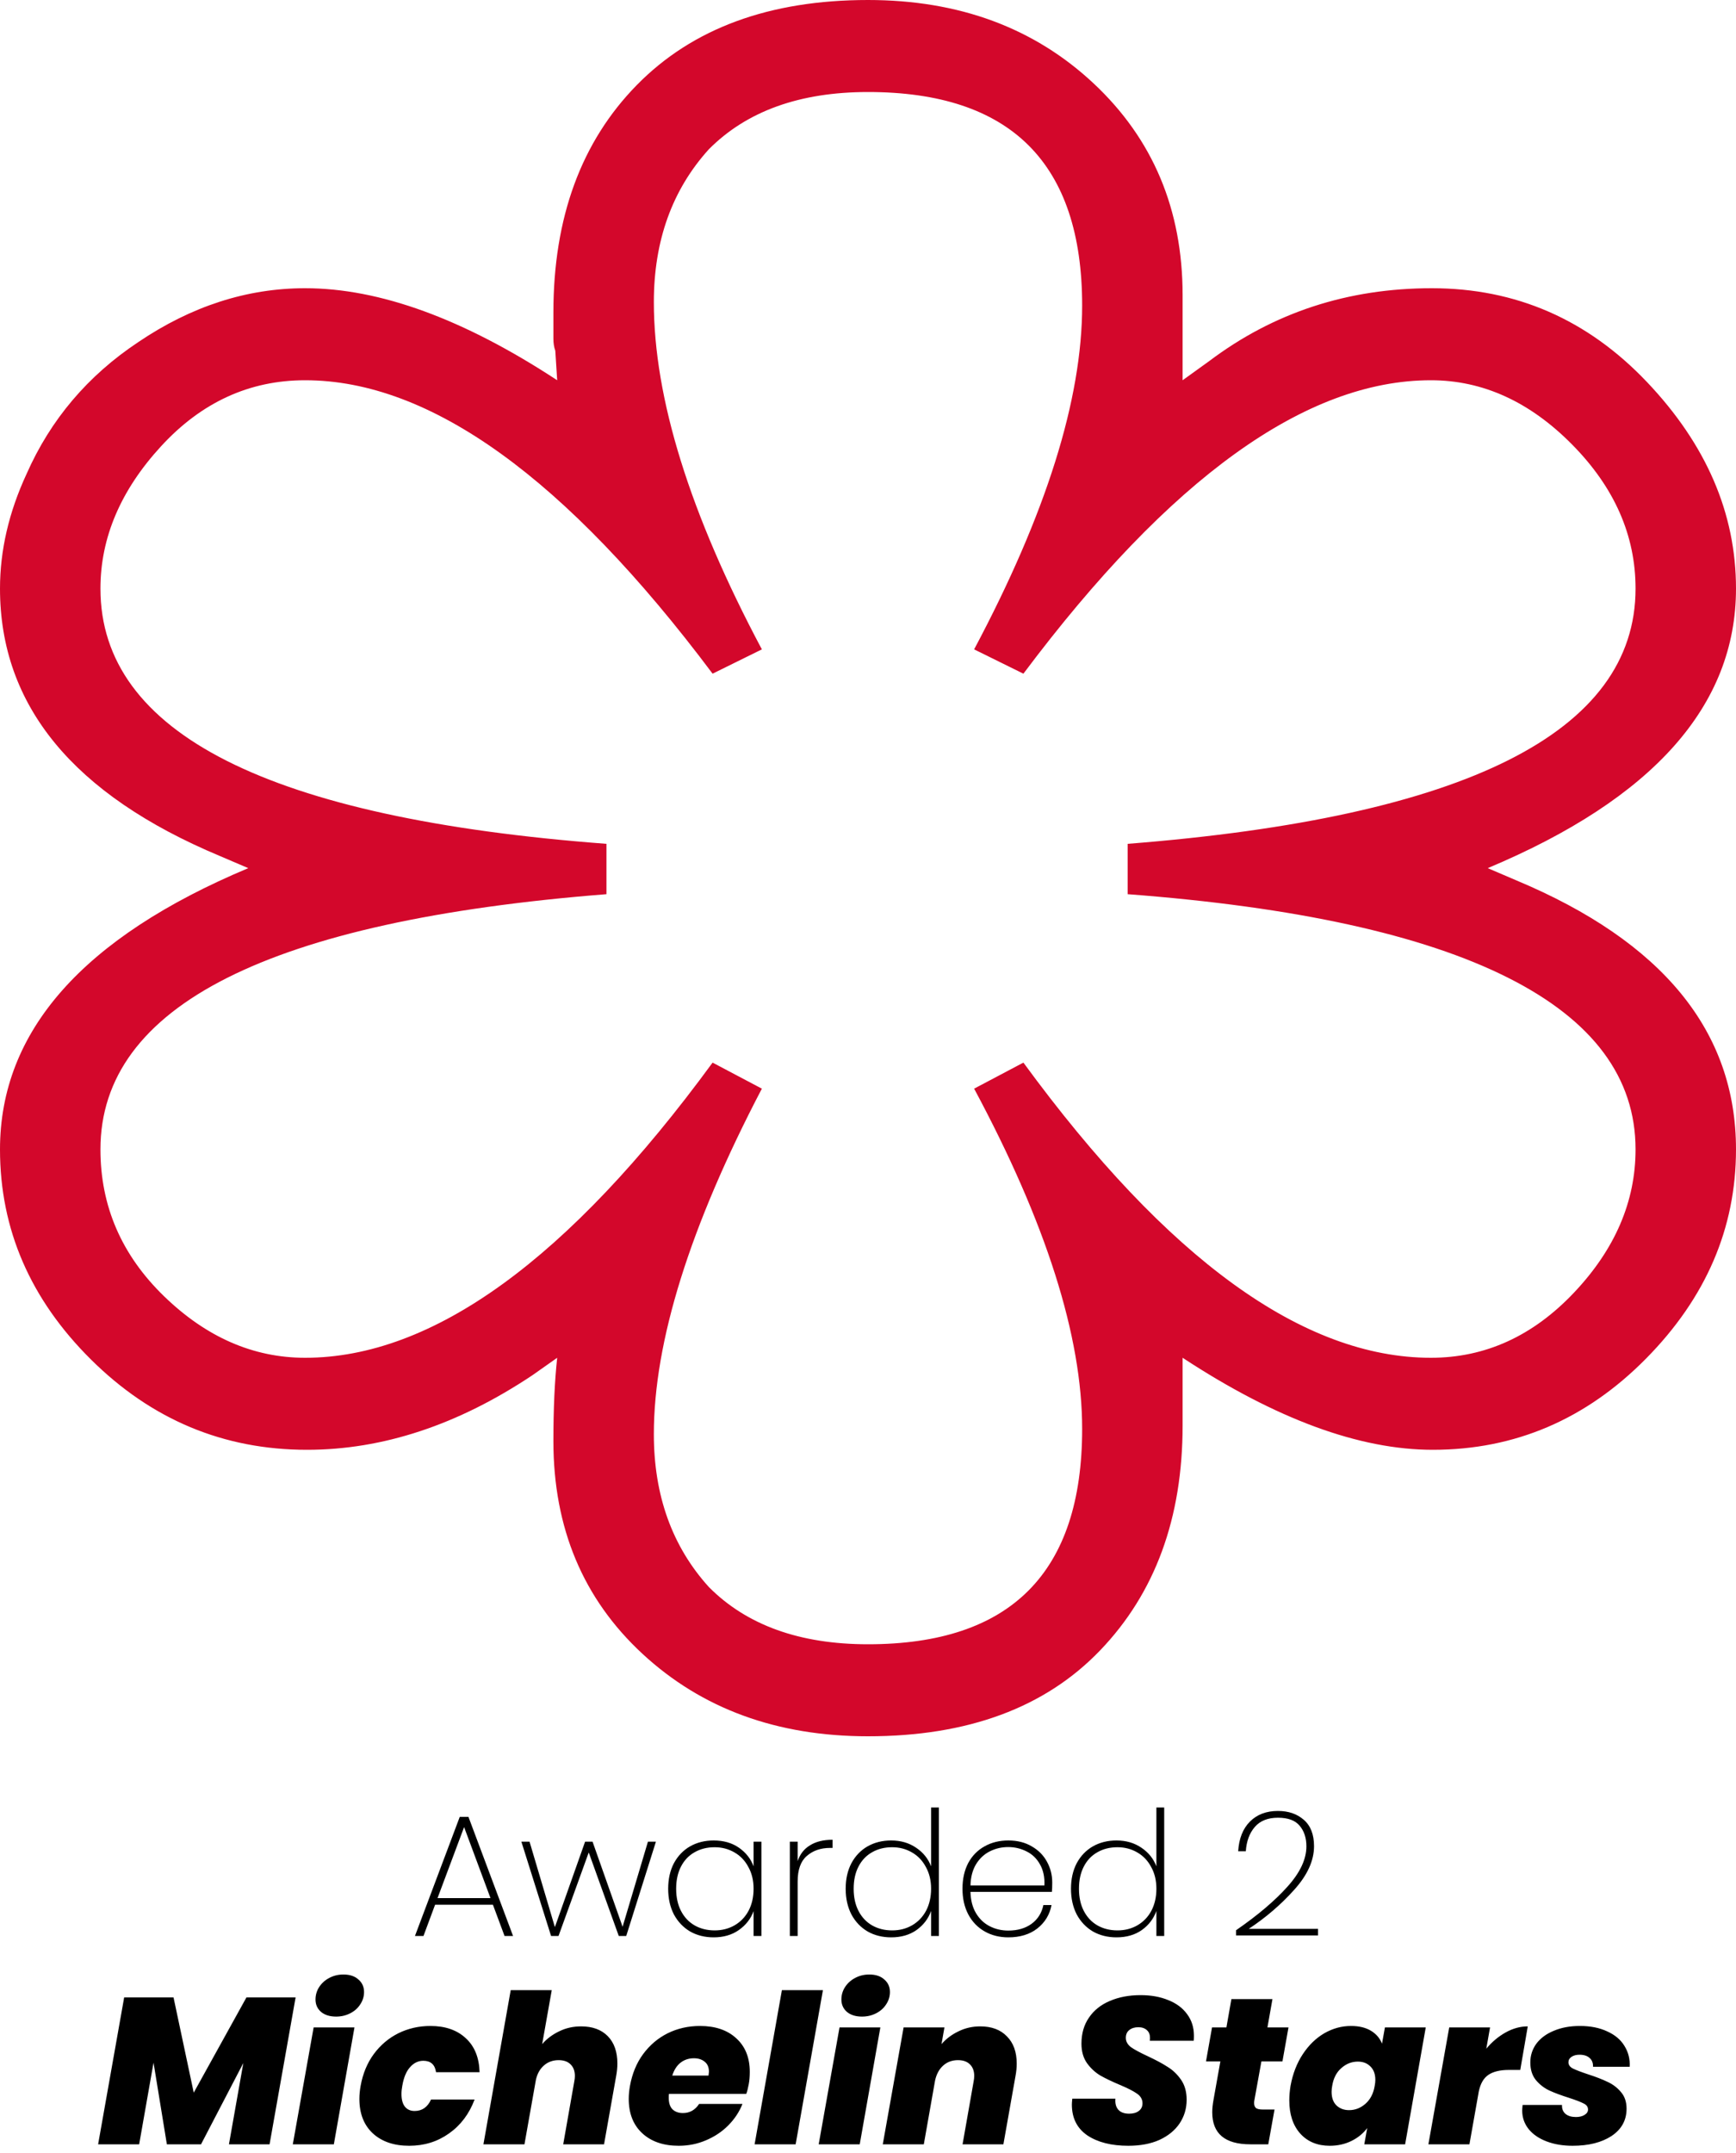 <svg width="200" height="248" viewBox="0 0 200 248" fill="none" xmlns="http://www.w3.org/2000/svg">
<g clip-path="url(#clip0_69_2)">
<path d="M136.245 43.8V34C136.245 24.133 132.824 16 125.983 9.6C119.141 3.2 110.48 0 100 0C88.646 0 79.767 3.267 73.362 9.8C66.958 16.333 63.755 25.067 63.755 36V39C63.755 39.533 63.828 40 63.974 40.4L64.192 43.8C53.421 36.733 43.741 33.2 35.153 33.2C28.457 33.2 22.052 35.267 15.939 39.4C10.116 43.267 5.822 48.333 3.057 54.6C1.019 59 0 63.4 0 67.8C0 81.267 8.443 91.533 25.328 98.6L28.603 100C9.534 108 0 118.8 0 132.4C0 141.6 3.493 149.667 10.48 156.6C17.467 163.533 25.764 167 35.371 167C44.105 167 52.766 164.133 61.354 158.4L64.192 156.4C63.901 159.067 63.755 162.267 63.755 166C63.755 176 67.176 184.167 74.017 190.5C80.859 196.833 89.52 200 100 200C111.499 200 120.415 196.7 126.747 190.1C133.079 183.5 136.245 174.867 136.245 164.2V156.4C147.016 163.467 156.623 167 165.065 167C174.527 167 182.715 163.5 189.629 156.5C196.543 149.5 200 141.467 200 132.4C200 118.8 191.557 108.467 174.672 101.4L171.397 100C190.466 92 200 81.267 200 67.8C200 59.133 196.579 51.2 189.738 44C182.897 36.8 174.636 33.2 164.956 33.2C155.277 33.2 146.725 36 139.301 41.6L136.245 43.8ZM117.904 77.6C134.789 55.067 150.437 43.8 164.847 43.8C170.815 43.8 176.237 46.267 181.114 51.2C185.99 56.133 188.428 61.667 188.428 67.8C188.428 84.333 168.923 94.133 129.913 97.2V103C149.272 104.467 163.865 107.667 173.69 112.6C183.515 117.533 188.428 124.133 188.428 132.4C188.428 138.4 186.063 143.9 181.332 148.9C176.601 153.9 171.106 156.4 164.847 156.4C150.146 156.4 134.498 145.067 117.904 122.4L112.227 125.4C120.524 140.867 124.672 153.933 124.672 164.6C124.672 181.133 116.448 189.4 100 189.4C92.14 189.4 86.026 187.2 81.659 182.8C77.438 178.133 75.328 172.267 75.328 165.2C75.328 154.533 79.476 141.267 87.773 125.4L82.096 122.4C65.502 145.067 49.854 156.4 35.153 156.4C29.185 156.4 23.763 154.033 18.887 149.3C14.01 144.567 11.572 138.933 11.572 132.4C11.572 115.867 31.004 106.067 69.869 103V97.2C31.004 94.267 11.572 84.467 11.572 67.8C11.572 61.933 13.901 56.467 18.559 51.4C23.217 46.333 28.748 43.8 35.153 43.8C49.563 43.8 65.211 55.067 82.096 77.6L87.773 74.8C79.476 59.2 75.328 45.867 75.328 34.8C75.328 27.733 77.438 21.867 81.659 17.2C86.026 12.8 92.14 10.6 100 10.6C116.448 10.6 124.672 18.8 124.672 35.2C124.672 46 120.524 59.2 112.227 74.8L117.904 77.6Z" fill="#D3072B"/>
</g>
<path d="M56.788 219.4H50.127L48.788 223H47.807L52.968 209.28H53.968L59.108 223H58.127L56.788 219.4ZM56.508 218.64L53.468 210.46L50.407 218.64H56.508ZM75.567 212.14L72.147 223H71.287L67.827 213.38L64.347 223H63.487L60.067 212.14H61.007L63.927 221.98L67.407 212.14H68.267L71.727 221.94L74.647 212.14H75.567ZM76.978 217.56C76.978 216.44 77.198 215.46 77.638 214.62C78.092 213.78 78.712 213.133 79.498 212.68C80.298 212.227 81.205 212 82.218 212C83.365 212 84.338 212.28 85.138 212.84C85.938 213.4 86.498 214.113 86.818 214.98V212.14H87.718V223H86.818V220.14C86.498 221.02 85.932 221.747 85.118 222.32C84.318 222.88 83.352 223.16 82.218 223.16C81.205 223.16 80.298 222.933 79.498 222.48C78.712 222.013 78.092 221.36 77.638 220.52C77.198 219.667 76.978 218.68 76.978 217.56ZM86.818 217.56C86.818 216.613 86.618 215.78 86.218 215.06C85.832 214.327 85.298 213.767 84.618 213.38C83.938 212.98 83.178 212.78 82.338 212.78C81.458 212.78 80.685 212.973 80.018 213.36C79.352 213.733 78.832 214.28 78.458 215C78.085 215.72 77.898 216.573 77.898 217.56C77.898 218.547 78.085 219.4 78.458 220.12C78.832 220.84 79.352 221.393 80.018 221.78C80.698 222.167 81.472 222.36 82.338 222.36C83.178 222.36 83.938 222.167 84.618 221.78C85.312 221.38 85.852 220.82 86.238 220.1C86.625 219.367 86.818 218.52 86.818 217.56ZM91.895 214.38C92.162 213.58 92.635 212.973 93.316 212.56C93.996 212.133 94.862 211.92 95.915 211.92V212.86H95.615C94.549 212.86 93.662 213.167 92.956 213.78C92.249 214.38 91.895 215.367 91.895 216.74V223H90.996V212.14H91.895V214.38ZM97.428 217.56C97.428 216.44 97.648 215.46 98.088 214.62C98.541 213.78 99.161 213.133 99.948 212.68C100.748 212.227 101.654 212 102.668 212C103.774 212 104.734 212.28 105.548 212.84C106.361 213.387 106.934 214.1 107.268 214.98V208.2H108.168V223H107.268V220.12C106.948 221.013 106.388 221.747 105.588 222.32C104.788 222.88 103.814 223.16 102.668 223.16C101.654 223.16 100.748 222.933 99.948 222.48C99.161 222.013 98.541 221.36 98.088 220.52C97.648 219.667 97.428 218.68 97.428 217.56ZM107.268 217.56C107.268 216.613 107.068 215.78 106.668 215.06C106.281 214.327 105.748 213.767 105.068 213.38C104.388 212.98 103.628 212.78 102.788 212.78C101.908 212.78 101.134 212.973 100.468 213.36C99.801 213.733 99.281 214.28 98.908 215C98.534 215.72 98.348 216.573 98.348 217.56C98.348 218.547 98.534 219.4 98.908 220.12C99.281 220.84 99.801 221.393 100.468 221.78C101.148 222.167 101.921 222.36 102.788 222.36C103.628 222.36 104.388 222.167 105.068 221.78C105.761 221.38 106.301 220.82 106.688 220.1C107.074 219.367 107.268 218.52 107.268 217.56ZM121.225 216.84C121.225 217.32 121.211 217.68 121.185 217.92H111.805C111.831 218.893 112.045 219.713 112.445 220.38C112.845 221.047 113.371 221.547 114.025 221.88C114.678 222.213 115.391 222.38 116.165 222.38C117.231 222.38 118.125 222.12 118.845 221.6C119.565 221.067 120.018 220.347 120.205 219.44H121.145C120.931 220.547 120.385 221.447 119.505 222.14C118.625 222.82 117.511 223.16 116.165 223.16C115.151 223.16 114.245 222.933 113.445 222.48C112.645 222.027 112.018 221.38 111.565 220.54C111.111 219.687 110.885 218.693 110.885 217.56C110.885 216.427 111.105 215.44 111.545 214.6C111.998 213.76 112.625 213.12 113.425 212.68C114.225 212.227 115.138 212 116.165 212C117.205 212 118.105 212.227 118.865 212.68C119.638 213.12 120.225 213.713 120.625 214.46C121.025 215.193 121.225 215.987 121.225 216.84ZM120.325 217.18C120.365 216.22 120.191 215.407 119.805 214.74C119.431 214.073 118.918 213.58 118.265 213.26C117.611 212.927 116.905 212.76 116.145 212.76C115.385 212.76 114.678 212.927 114.025 213.26C113.385 213.58 112.858 214.073 112.445 214.74C112.045 215.407 111.831 216.22 111.805 217.18H120.325ZM123.385 217.56C123.385 216.44 123.605 215.46 124.045 214.62C124.498 213.78 125.118 213.133 125.905 212.68C126.705 212.227 127.611 212 128.625 212C129.731 212 130.691 212.28 131.505 212.84C132.318 213.387 132.891 214.1 133.225 214.98V208.2H134.125V223H133.225V220.12C132.905 221.013 132.345 221.747 131.545 222.32C130.745 222.88 129.771 223.16 128.625 223.16C127.611 223.16 126.705 222.933 125.905 222.48C125.118 222.013 124.498 221.36 124.045 220.52C123.605 219.667 123.385 218.68 123.385 217.56ZM133.225 217.56C133.225 216.613 133.025 215.78 132.625 215.06C132.238 214.327 131.705 213.767 131.025 213.38C130.345 212.98 129.585 212.78 128.745 212.78C127.865 212.78 127.091 212.973 126.425 213.36C125.758 213.733 125.238 214.28 124.865 215C124.491 215.72 124.305 216.573 124.305 217.56C124.305 218.547 124.491 219.4 124.865 220.12C125.238 220.84 125.758 221.393 126.425 221.78C127.105 222.167 127.878 222.36 128.745 222.36C129.585 222.36 130.345 222.167 131.025 221.78C131.718 221.38 132.258 220.82 132.645 220.1C133.031 219.367 133.225 218.52 133.225 217.56ZM142.406 222.34C144.913 220.607 146.886 218.933 148.326 217.32C149.78 215.707 150.506 214.16 150.506 212.68C150.506 211.707 150.246 210.913 149.726 210.3C149.22 209.687 148.386 209.38 147.226 209.38C146.066 209.38 145.18 209.733 144.566 210.44C143.953 211.147 143.606 212.08 143.526 213.24H142.646C142.74 211.773 143.193 210.633 144.006 209.82C144.82 209.007 145.893 208.6 147.226 208.6C148.44 208.6 149.433 208.94 150.206 209.62C150.993 210.3 151.386 211.313 151.386 212.66C151.386 214.327 150.62 216.007 149.086 217.7C147.566 219.393 145.826 220.887 143.866 222.18H151.846V222.94H142.406V222.34ZM34.056 230.08L31.056 247H26.376L28.032 237.64L23.16 247H19.224L17.688 237.592L16.032 247H11.304L14.304 230.08H19.992L22.32 241.048L28.392 230.08H34.056ZM38.725 232.288C37.989 232.288 37.405 232.104 36.973 231.736C36.557 231.368 36.349 230.896 36.349 230.32C36.349 229.808 36.485 229.336 36.757 228.904C37.045 228.456 37.429 228.104 37.909 227.848C38.405 227.576 38.957 227.44 39.565 227.44C40.301 227.44 40.877 227.632 41.293 228.016C41.725 228.384 41.941 228.864 41.941 229.456C41.941 229.968 41.797 230.44 41.509 230.872C41.237 231.304 40.853 231.648 40.357 231.904C39.861 232.16 39.317 232.288 38.725 232.288ZM40.837 233.536L38.461 247H33.733L36.133 233.536H40.837ZM41.548 240.256C41.804 238.848 42.308 237.632 43.06 236.608C43.828 235.568 44.772 234.768 45.892 234.208C47.028 233.648 48.26 233.368 49.588 233.368C51.3 233.368 52.66 233.84 53.668 234.784C54.676 235.712 55.204 237.016 55.252 238.696H50.236C50.108 237.816 49.62 237.376 48.772 237.376C48.18 237.376 47.668 237.624 47.236 238.12C46.804 238.6 46.508 239.312 46.348 240.256C46.284 240.576 46.252 240.896 46.252 241.216C46.252 241.856 46.388 242.344 46.66 242.68C46.932 243 47.3 243.16 47.764 243.16C48.628 243.16 49.26 242.72 49.66 241.84H54.676C54.052 243.504 53.068 244.808 51.724 245.752C50.396 246.696 48.868 247.168 47.14 247.168C45.38 247.168 43.98 246.688 42.94 245.728C41.916 244.768 41.404 243.448 41.404 241.768C41.404 241.288 41.452 240.784 41.548 240.256ZM66.95 233.416C68.262 233.416 69.286 233.792 70.022 234.544C70.758 235.296 71.126 236.344 71.126 237.688C71.126 238.152 71.078 238.64 70.982 239.152L69.59 247H64.886L66.158 239.776C66.206 239.536 66.23 239.32 66.23 239.128C66.23 238.552 66.062 238.104 65.726 237.784C65.406 237.464 64.95 237.304 64.358 237.304C63.702 237.304 63.142 237.504 62.678 237.904C62.214 238.304 61.902 238.856 61.742 239.56L60.422 247H55.694L58.838 229.24H63.566L62.462 235.456C62.99 234.848 63.638 234.36 64.406 233.992C65.174 233.608 66.022 233.416 66.95 233.416ZM80.643 233.368C82.403 233.368 83.795 233.84 84.819 234.784C85.859 235.728 86.379 237.016 86.379 238.648C86.379 239.192 86.339 239.672 86.259 240.088C86.163 240.6 86.067 240.968 85.971 241.192H77.067C77.051 241.288 77.043 241.432 77.043 241.624C77.043 242.232 77.187 242.68 77.475 242.968C77.779 243.256 78.179 243.4 78.675 243.4C79.459 243.4 80.083 243.048 80.547 242.344H85.539C85.171 243.272 84.619 244.104 83.883 244.84C83.163 245.56 82.307 246.128 81.315 246.544C80.339 246.96 79.299 247.168 78.195 247.168C76.435 247.168 75.035 246.688 73.995 245.728C72.955 244.768 72.435 243.448 72.435 241.768C72.435 241.288 72.483 240.784 72.579 240.256C72.835 238.848 73.339 237.632 74.091 236.608C74.859 235.568 75.803 234.768 76.923 234.208C78.059 233.648 79.299 233.368 80.643 233.368ZM81.627 239.08C81.659 238.856 81.675 238.712 81.675 238.648C81.675 238.136 81.515 237.752 81.195 237.496C80.875 237.224 80.459 237.088 79.947 237.088C79.355 237.088 78.843 237.256 78.411 237.592C77.979 237.928 77.659 238.424 77.451 239.08H81.627ZM94.808 229.24L91.664 247H86.936L90.08 229.24H94.808ZM99.311 232.288C98.575 232.288 97.991 232.104 97.559 231.736C97.143 231.368 96.935 230.896 96.935 230.32C96.935 229.808 97.071 229.336 97.343 228.904C97.631 228.456 98.015 228.104 98.495 227.848C98.991 227.576 99.543 227.44 100.151 227.44C100.887 227.44 101.463 227.632 101.879 228.016C102.311 228.384 102.527 228.864 102.527 229.456C102.527 229.968 102.383 230.44 102.095 230.872C101.823 231.304 101.439 231.648 100.943 231.904C100.447 232.16 99.903 232.288 99.311 232.288ZM101.423 233.536L99.047 247H94.319L96.719 233.536H101.423ZM112.934 233.416C114.246 233.416 115.27 233.8 116.006 234.568C116.758 235.32 117.134 236.368 117.134 237.712C117.134 238.16 117.086 238.64 116.99 239.152L115.598 247H110.894L112.166 239.776C112.214 239.536 112.238 239.32 112.238 239.128C112.238 238.552 112.07 238.104 111.734 237.784C111.414 237.464 110.958 237.304 110.366 237.304C109.694 237.304 109.126 237.512 108.662 237.928C108.198 238.344 107.886 238.92 107.726 239.656L106.43 247H101.702L104.102 233.536H108.806L108.47 235.456C108.998 234.848 109.646 234.36 110.414 233.992C111.182 233.608 112.022 233.416 112.934 233.416ZM129.991 247.168C128.039 247.168 126.463 246.768 125.263 245.968C124.079 245.152 123.487 243.968 123.487 242.416C123.487 242.288 123.503 242.064 123.535 241.744H128.503C128.455 242.288 128.567 242.712 128.839 243.016C129.111 243.32 129.527 243.472 130.087 243.472C130.551 243.472 130.919 243.368 131.191 243.16C131.479 242.952 131.623 242.656 131.623 242.272C131.623 241.824 131.415 241.456 130.999 241.168C130.599 240.88 129.943 240.544 129.031 240.16C128.119 239.776 127.367 239.416 126.775 239.08C126.183 238.728 125.671 238.256 125.239 237.664C124.807 237.056 124.591 236.304 124.591 235.408C124.591 234.24 124.879 233.24 125.455 232.408C126.031 231.56 126.831 230.92 127.855 230.488C128.895 230.04 130.079 229.816 131.407 229.816C132.607 229.816 133.671 230.008 134.599 230.392C135.527 230.76 136.247 231.296 136.759 232C137.287 232.704 137.551 233.536 137.551 234.496C137.551 234.752 137.543 234.944 137.527 235.072H132.463C132.479 234.992 132.487 234.88 132.487 234.736C132.487 234.352 132.367 234.056 132.127 233.848C131.887 233.624 131.559 233.512 131.143 233.512C130.711 233.512 130.359 233.624 130.087 233.848C129.831 234.056 129.703 234.352 129.703 234.736C129.703 235.152 129.903 235.512 130.303 235.816C130.719 236.104 131.359 236.448 132.223 236.848C133.151 237.28 133.911 237.688 134.503 238.072C135.111 238.44 135.631 238.936 136.063 239.56C136.495 240.184 136.711 240.952 136.711 241.864C136.711 242.872 136.439 243.784 135.895 244.6C135.351 245.4 134.575 246.032 133.567 246.496C132.559 246.944 131.367 247.168 129.991 247.168ZM144.507 241.96C144.491 242.04 144.483 242.136 144.483 242.248C144.483 242.504 144.555 242.696 144.699 242.824C144.859 242.936 145.115 242.992 145.467 242.992H146.835L146.115 247H144.051C141.123 247 139.659 245.768 139.659 243.304C139.659 242.888 139.707 242.416 139.803 241.888L140.595 237.448H138.939L139.635 233.536H141.291L141.867 230.272H146.595L146.019 233.536H148.443L147.747 237.448H145.323L144.507 241.96ZM148.681 240.256C148.937 238.864 149.409 237.648 150.097 236.608C150.785 235.568 151.609 234.768 152.569 234.208C153.545 233.648 154.569 233.368 155.641 233.368C156.569 233.368 157.337 233.552 157.945 233.92C158.553 234.288 158.977 234.784 159.217 235.408L159.553 233.536H164.257L161.881 247H157.177L157.513 245.128C157.049 245.752 156.441 246.248 155.689 246.616C154.937 246.984 154.105 247.168 153.193 247.168C151.785 247.168 150.657 246.704 149.809 245.776C148.961 244.832 148.537 243.552 148.537 241.936C148.537 241.408 148.585 240.848 148.681 240.256ZM158.377 240.256C158.425 240.016 158.449 239.792 158.449 239.584C158.449 238.912 158.257 238.392 157.873 238.024C157.505 237.656 157.025 237.472 156.433 237.472C155.729 237.472 155.097 237.72 154.537 238.216C153.977 238.696 153.625 239.376 153.481 240.256C153.433 240.496 153.409 240.728 153.409 240.952C153.409 241.624 153.593 242.144 153.961 242.512C154.345 242.88 154.833 243.064 155.425 243.064C156.129 243.064 156.761 242.816 157.321 242.32C157.881 241.824 158.233 241.136 158.377 240.256ZM171.233 235.984C171.889 235.2 172.633 234.576 173.465 234.112C174.297 233.648 175.145 233.416 176.009 233.416L175.145 238.432H173.825C172.833 238.432 172.057 238.616 171.497 238.984C170.937 239.352 170.561 239.992 170.369 240.904L169.289 247H164.561L166.961 233.536H171.665L171.233 235.984ZM181.176 247.168C180.056 247.168 179.056 247 178.176 246.664C177.296 246.328 176.608 245.856 176.112 245.248C175.616 244.624 175.368 243.912 175.368 243.112C175.368 242.968 175.384 242.752 175.416 242.464H179.952C179.936 242.912 180.072 243.256 180.36 243.496C180.648 243.736 181.048 243.856 181.56 243.856C181.96 243.856 182.288 243.776 182.544 243.616C182.816 243.456 182.952 243.248 182.952 242.992C182.952 242.688 182.784 242.456 182.448 242.296C182.112 242.12 181.552 241.904 180.768 241.648C179.856 241.36 179.104 241.08 178.512 240.808C177.92 240.536 177.4 240.136 176.952 239.608C176.52 239.08 176.304 238.4 176.304 237.568C176.304 236.768 176.536 236.048 177 235.408C177.48 234.768 178.152 234.272 179.016 233.92C179.88 233.552 180.88 233.368 182.016 233.368C183.232 233.368 184.28 233.576 185.16 233.992C186.056 234.392 186.72 234.952 187.152 235.672C187.6 236.392 187.8 237.192 187.752 238.072H183.528C183.544 237.64 183.416 237.304 183.144 237.064C182.872 236.808 182.48 236.68 181.968 236.68C181.6 236.68 181.296 236.76 181.056 236.92C180.816 237.08 180.696 237.288 180.696 237.544C180.696 237.848 180.864 238.088 181.2 238.264C181.552 238.44 182.136 238.664 182.952 238.936C183.848 239.224 184.592 239.512 185.184 239.8C185.792 240.072 186.312 240.464 186.744 240.976C187.176 241.472 187.392 242.112 187.392 242.896C187.392 244.224 186.816 245.272 185.664 246.04C184.512 246.792 183.016 247.168 181.176 247.168Z" fill="black"/>
<defs>
<clipPath id="clip0_69_2">
<rect width="200" height="200" fill="white"/>
</clipPath>
</defs>
</svg>
